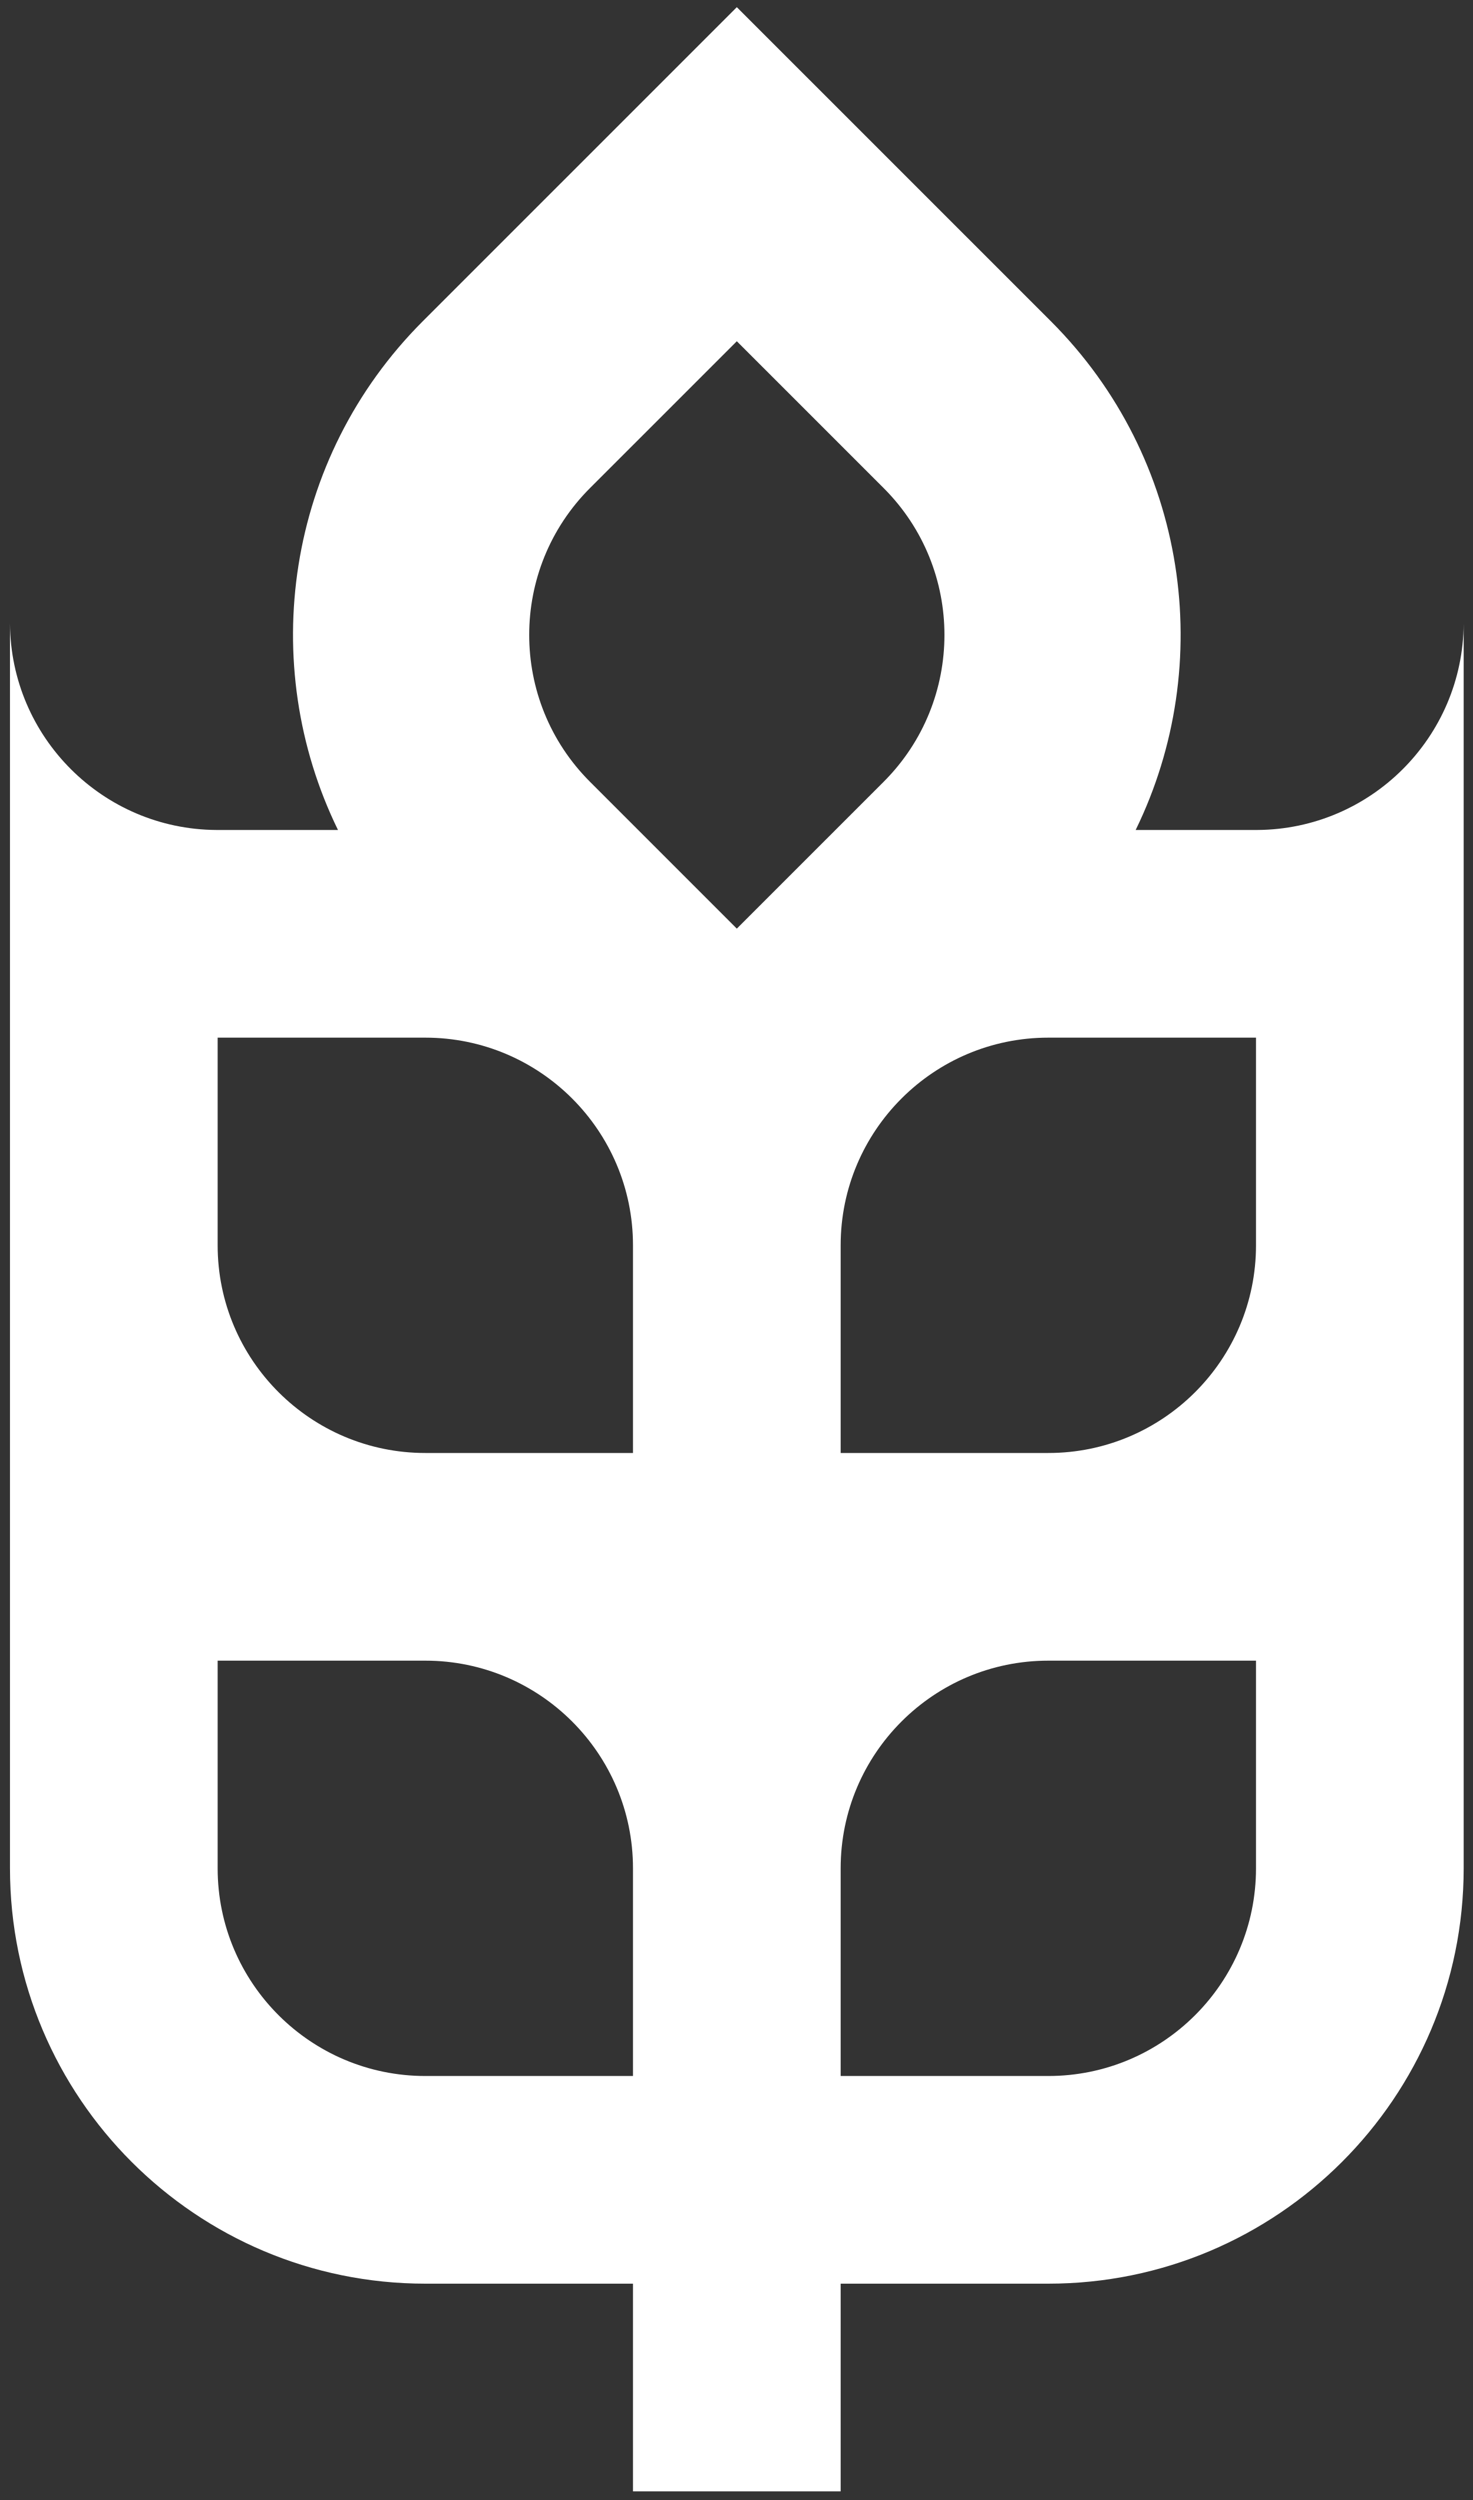 <?xml version="1.0" encoding="UTF-8" standalone="no"?>
<!DOCTYPE svg PUBLIC "-//W3C//DTD SVG 1.1//EN" "http://www.w3.org/Graphics/SVG/1.1/DTD/svg11.dtd">
<svg width="100%" height="100%" viewBox="0 0 132 224" version="1.1" xmlns="http://www.w3.org/2000/svg" xmlns:xlink="http://www.w3.org/1999/xlink" xml:space="preserve" xmlns:serif="http://www.serif.com/" style="fill-rule:evenodd;clip-rule:evenodd;stroke-linejoin:round;stroke-miterlimit:2;">
    <rect x="0" y="0" width="132" height="224" fill="#333333" stroke="none"/>
    <g transform="matrix(1,0,0,1,-188,-593)">
        <g transform="matrix(1,0,0,0.75,0,480)">
            <g transform="matrix(1,0,0,1.333,0,-112.407)">
                <path d="M244.724,402.002L226.114,402.002C205.572,402.002 188.894,385.324 188.894,364.782L188.894,253.122L188.895,253.242C188.959,263.418 197.208,271.667 207.384,271.732L207.504,271.732L218.288,271.732C211.035,256.892 213.572,238.455 225.902,226.126L254.029,197.998C254.029,197.998 282.157,226.126 282.157,226.126C294.486,238.455 297.023,256.892 289.77,271.732L300.554,271.732L300.674,271.732C310.85,271.667 319.099,263.418 319.164,253.242L319.164,253.122L319.164,364.782C319.164,385.324 302.486,402.002 281.944,402.002L263.334,402.002L263.334,420.612L244.724,420.612L244.724,402.002ZM244.724,383.392L244.724,364.782C244.724,354.511 236.385,346.172 226.114,346.172L207.504,346.172L207.504,364.782C207.504,375.053 215.843,383.392 226.114,383.392L244.724,383.392ZM263.334,364.782C263.334,354.511 271.673,346.172 281.944,346.172L300.554,346.172L300.554,364.782C300.554,375.053 292.215,383.392 281.944,383.392L263.334,383.392L263.334,364.782ZM263.334,308.952C263.334,298.681 271.673,290.342 281.944,290.342L300.554,290.342L300.554,308.952C300.554,319.223 292.215,327.562 281.944,327.562L263.334,327.562L263.334,308.952ZM244.724,308.952C244.724,298.681 236.385,290.342 226.114,290.342L207.504,290.342L207.504,308.952C207.504,319.223 215.843,327.562 226.114,327.562L244.724,327.562L244.724,308.952ZM267.188,267.412C274.451,260.15 274.451,248.357 267.188,241.094C267.188,241.094 254.029,227.935 254.029,227.935L240.87,241.094C233.607,248.357 233.607,260.15 240.87,267.412L254.029,280.572L267.188,267.412Z" style="fill:white;"/>
            </g>
        </g>
    </g>
</svg>
